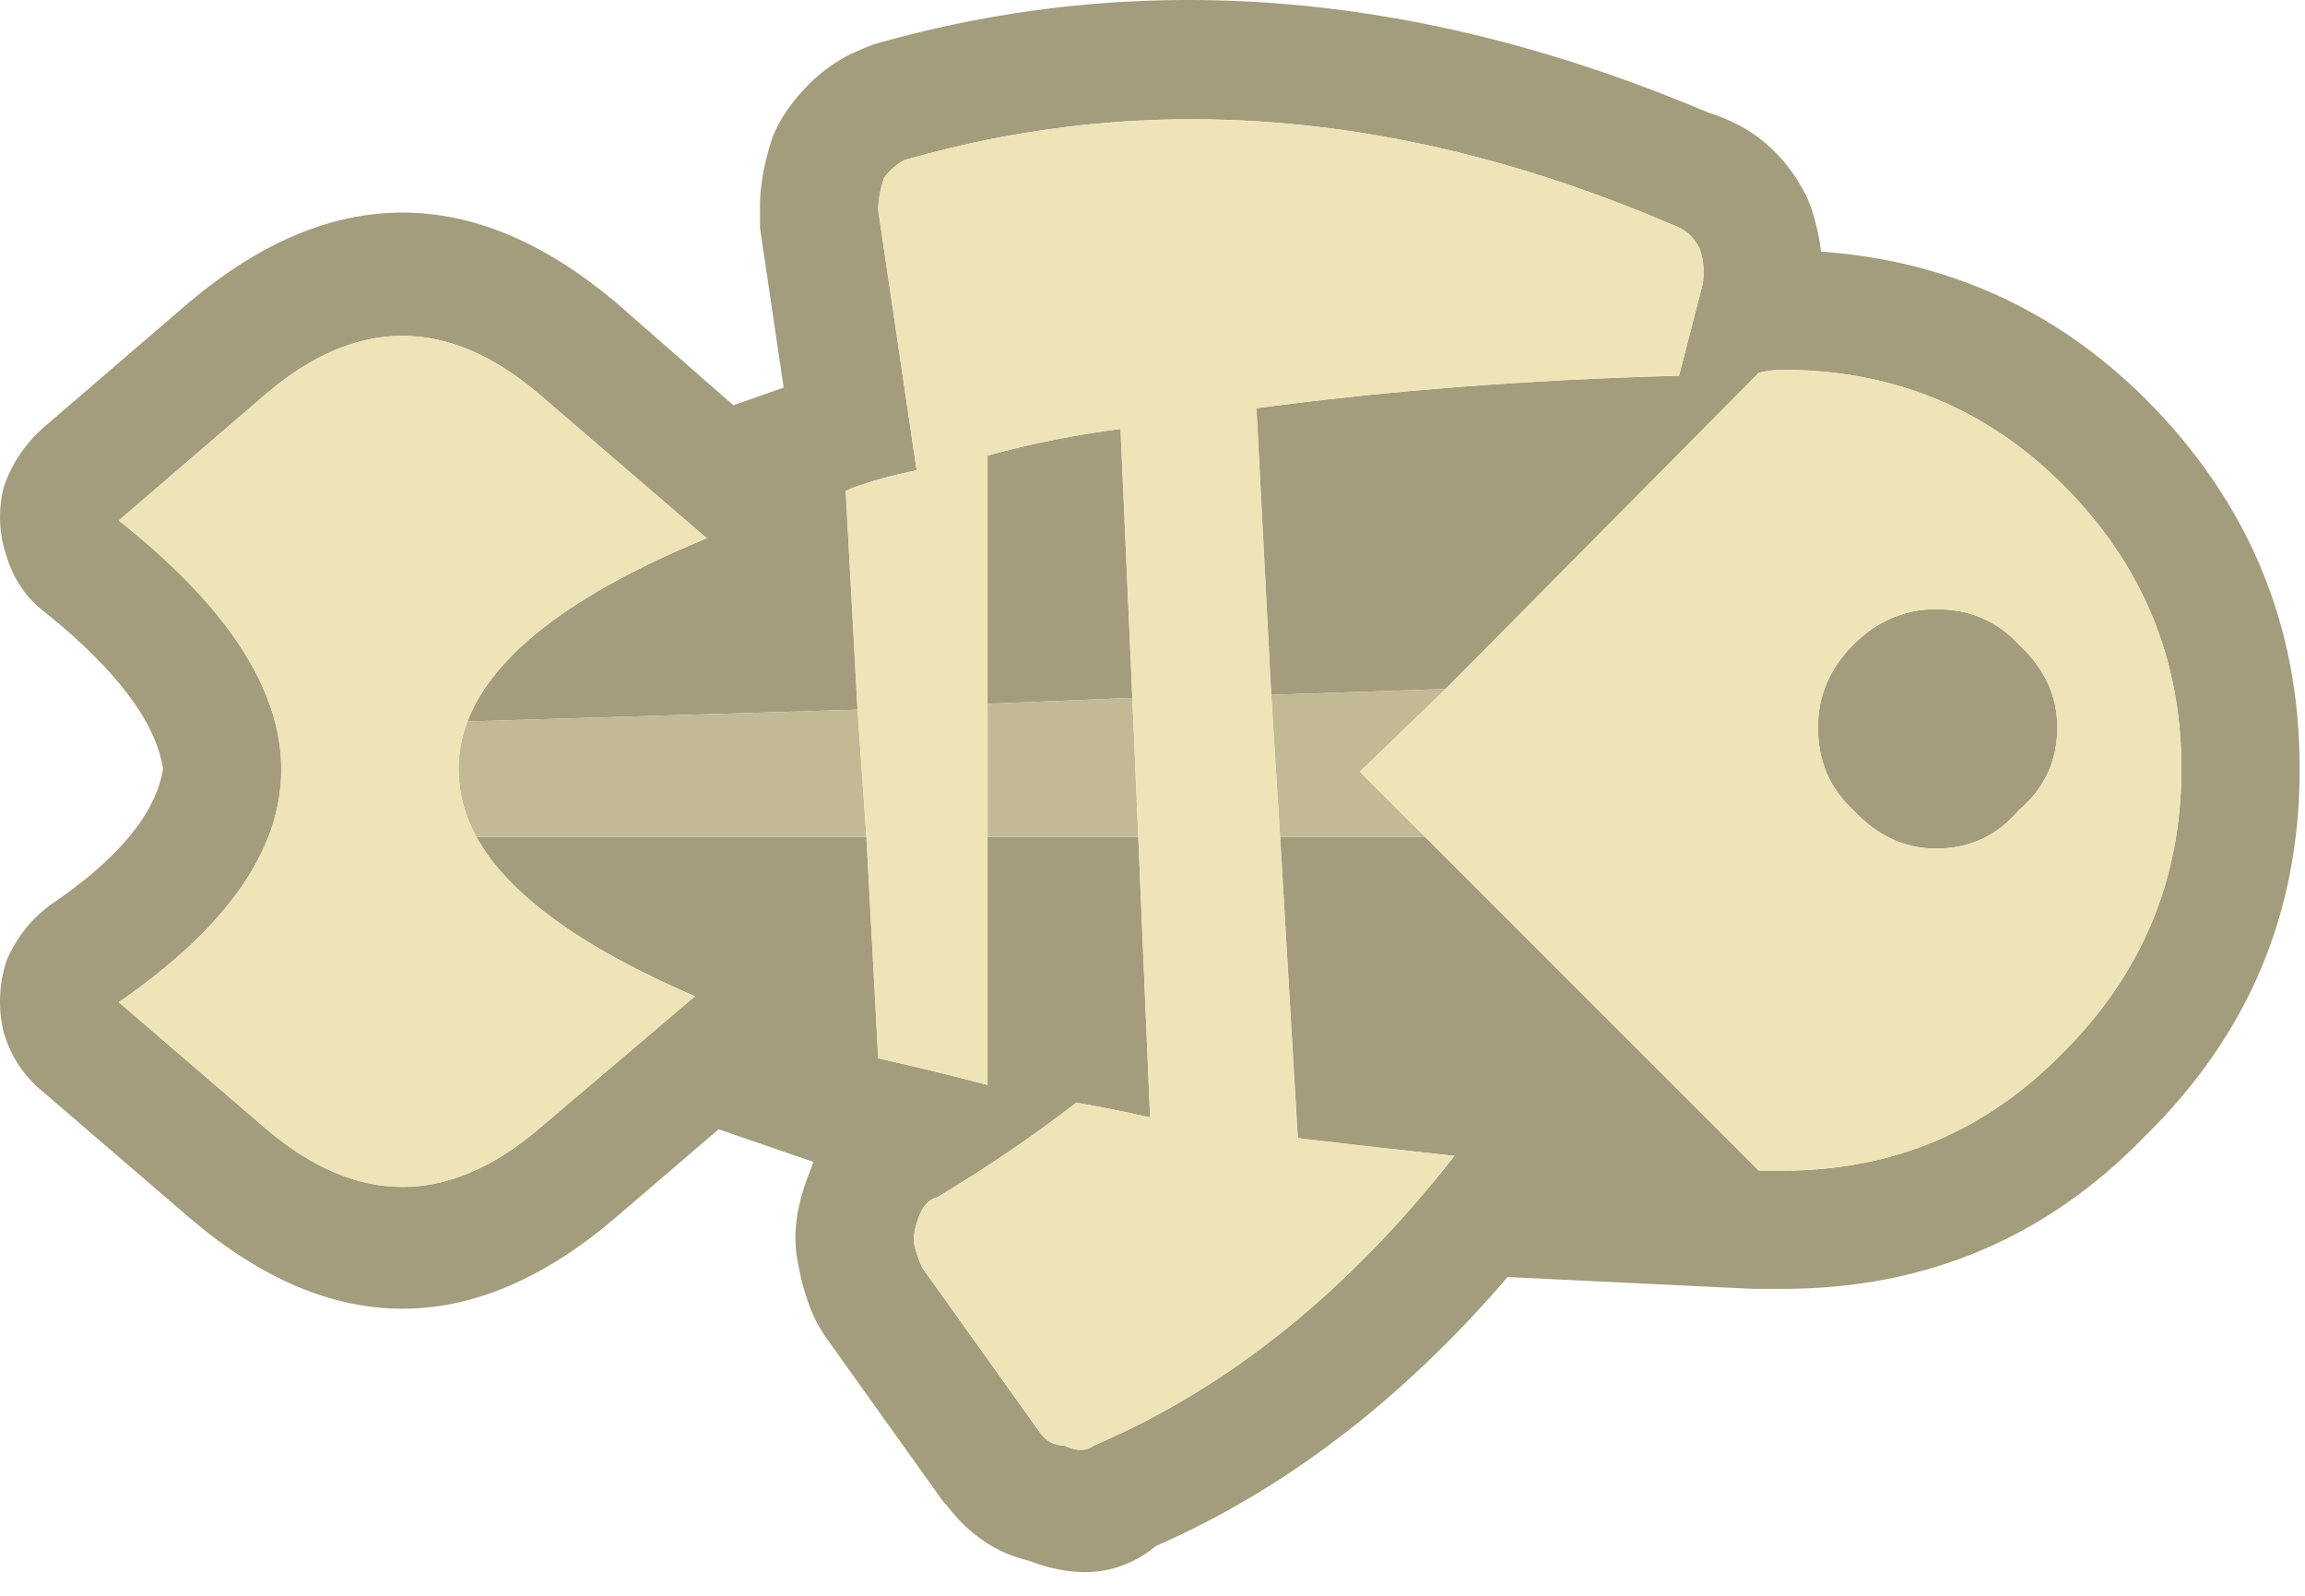 <?xml version="1.0" encoding="UTF-8" standalone="no"?>
<!DOCTYPE svg PUBLIC "-//W3C//DTD SVG 1.1//EN" "http://www.w3.org/Graphics/SVG/1.1/DTD/svg11.dtd">
<svg width="39px" height="27px" version="1.1" xmlns="http://www.w3.org/2000/svg" xmlns:xlink="http://www.w3.org/1999/xlink" xml:space="preserve" xmlns:serif="http://www.serif.com/" style="fill-rule:evenodd;clip-rule:evenodd;stroke-linejoin:round;stroke-miterlimit:2;">
    <g id="Layer0_53_FILL">
        <path d="M30.809,4.257C30.787,4.039 30.737,3.805 30.659,3.557C30.632,3.483 30.599,3.4 30.559,3.307C30.198,2.599 29.648,2.133 28.909,1.907C24.022,-0.165 19.305,-0.549 14.759,0.757C14.639,0.806 14.522,0.856 14.409,0.907C14.006,1.104 13.656,1.404 13.359,1.807C13.229,1.985 13.129,2.168 13.059,2.357C12.917,2.8 12.85,3.2 12.859,3.557C12.86,3.654 12.86,3.754 12.859,3.857L13.259,6.557L12.409,6.857L10.409,5.107C8.009,3.093 5.609,3.093 3.209,5.107L0.709,7.257C0.402,7.539 0.185,7.872 0.059,8.257C-0.033,8.649 -0.017,9.032 0.109,9.407C0.231,9.807 0.447,10.124 0.759,10.357C1.968,11.33 2.635,12.213 2.759,13.007C2.638,13.763 2.005,14.53 0.859,15.307C0.527,15.548 0.277,15.865 0.109,16.257C-0.017,16.65 -0.034,17.05 0.059,17.457C0.178,17.864 0.395,18.197 0.709,18.457L3.209,20.607C5.609,22.655 8.009,22.655 10.409,20.607L12.159,19.107L13.759,19.657C13.746,19.707 13.729,19.757 13.709,19.807C13.53,20.249 13.447,20.649 13.459,21.007C13.462,21.139 13.479,21.272 13.509,21.407C13.572,21.759 13.672,22.076 13.809,22.357C13.862,22.452 13.912,22.535 13.959,22.607L15.959,25.407L16.009,25.457C16.385,25.958 16.851,26.275 17.409,26.407C18.248,26.73 18.964,26.646 19.559,26.157C21.737,25.204 23.721,23.687 25.509,21.607L29.659,21.807C29.695,21.808 29.728,21.808 29.759,21.807L30.159,21.807C32.586,21.808 34.636,20.941 36.309,19.207C38.048,17.494 38.914,15.427 38.909,13.007C38.914,10.586 38.048,8.503 36.309,6.757C34.788,5.243 32.955,4.41 30.809,4.257M34.909,8.207C36.242,9.54 36.909,11.14 36.909,13.007C36.909,14.874 36.242,16.474 34.909,17.807C33.609,19.14 32.026,19.807 30.159,19.807L29.759,19.807L24.109,14.157L21.659,14.157L21.959,19.257C22.792,19.357 23.676,19.457 24.609,19.557C22.809,21.857 20.776,23.49 18.509,24.457C18.376,24.557 18.209,24.557 18.009,24.457C17.842,24.457 17.709,24.39 17.609,24.257L15.609,21.457C15.542,21.324 15.492,21.174 15.459,21.007C15.459,20.874 15.492,20.724 15.559,20.557C15.626,20.39 15.726,20.29 15.859,20.257C16.692,19.757 17.476,19.224 18.209,18.657C18.609,18.724 19.026,18.807 19.459,18.907L19.259,14.157L16.709,14.157L16.709,18.357C16.076,18.19 15.459,18.04 14.859,17.907L14.659,14.157L8.059,14.157C8.592,15.124 9.826,16.024 11.759,16.857L9.109,19.107C7.576,20.407 6.042,20.407 4.509,19.107L2.009,16.957C5.676,14.424 5.676,11.707 2.009,8.807L4.509,6.657C6.042,5.357 7.576,5.357 9.109,6.657L11.959,9.107C9.692,10.04 8.342,11.074 7.909,12.207L14.509,12.007L14.309,8.307C14.376,8.274 14.459,8.24 14.559,8.207C14.859,8.107 15.176,8.024 15.509,7.957L14.859,3.557C14.859,3.39 14.892,3.207 14.959,3.007C15.059,2.874 15.176,2.774 15.309,2.707C19.476,1.507 23.809,1.874 28.309,3.807C28.509,3.874 28.659,4.007 28.759,4.207C28.826,4.407 28.842,4.607 28.809,4.807L28.409,6.357C25.876,6.424 23.492,6.607 21.259,6.907L21.509,11.757L24.459,11.657L29.759,6.307C29.892,6.274 30.026,6.257 30.159,6.257C32.026,6.257 33.609,6.907 34.909,8.207M16.709,7.707L16.709,11.907L19.159,11.807L18.959,7.257C18.192,7.357 17.442,7.507 16.709,7.707M34.159,13.707C34.592,13.34 34.809,12.874 34.809,12.307C34.809,11.774 34.592,11.307 34.159,10.907C33.792,10.507 33.326,10.307 32.759,10.307C32.226,10.307 31.759,10.507 31.359,10.907C30.959,11.307 30.759,11.774 30.759,12.307C30.759,12.874 30.959,13.34 31.359,13.707C31.759,14.14 32.226,14.357 32.759,14.357C33.326,14.357 33.792,14.14 34.159,13.707Z" style="fill:rgb(163,156,125);fill-rule:nonzero;"/>
        <path d="M23.009,13.057L24.459,11.657L21.509,11.757L21.659,14.157L24.109,14.157L23.009,13.057M19.159,11.807L16.709,11.907L16.709,14.157L19.259,14.157L19.159,11.807M7.909,12.207C7.809,12.474 7.759,12.74 7.759,13.007C7.759,13.407 7.859,13.79 8.059,14.157L14.659,14.157L14.509,12.007L7.909,12.207Z" style="fill:rgb(194,185,149);fill-rule:nonzero;"/>
        <path d="M14.959,3.007C14.892,3.207 14.859,3.39 14.859,3.557L15.509,7.957C15.176,8.024 14.859,8.107 14.559,8.207C14.459,8.24 14.376,8.274 14.309,8.307L14.509,12.007L14.659,14.157L14.859,17.907C15.459,18.04 16.076,18.19 16.709,18.357L16.709,7.707C17.442,7.507 18.192,7.357 18.959,7.257L19.159,11.807L19.259,14.157L19.459,18.907C19.026,18.807 18.609,18.724 18.209,18.657C17.476,19.224 16.692,19.757 15.859,20.257C15.726,20.29 15.626,20.39 15.559,20.557C15.492,20.724 15.459,20.874 15.459,21.007C15.492,21.174 15.542,21.324 15.609,21.457L17.609,24.257C17.709,24.39 17.842,24.457 18.009,24.457C18.209,24.557 18.376,24.557 18.509,24.457C20.776,23.49 22.809,21.857 24.609,19.557C23.676,19.457 22.792,19.357 21.959,19.257L21.659,14.157L21.509,11.757L21.259,6.907C23.492,6.607 25.876,6.424 28.409,6.357L28.809,4.807C28.842,4.607 28.826,4.407 28.759,4.207C28.659,4.007 28.509,3.874 28.309,3.807C23.809,1.874 19.476,1.507 15.309,2.707C15.176,2.774 15.059,2.874 14.959,3.007M4.509,6.657L2.009,8.807C5.676,11.707 5.676,14.424 2.009,16.957L4.509,19.107C6.042,20.407 7.576,20.407 9.109,19.107L11.759,16.857C9.826,16.024 8.592,15.124 8.059,14.157C7.859,13.79 7.759,13.407 7.759,13.007C7.759,12.74 7.809,12.474 7.909,12.207C8.342,11.074 9.692,10.04 11.959,9.107L9.109,6.657C7.576,5.357 6.042,5.357 4.509,6.657M36.909,13.007C36.909,11.14 36.242,9.54 34.909,8.207C33.609,6.907 32.026,6.257 30.159,6.257C30.026,6.257 29.892,6.274 29.759,6.307L24.459,11.657L23.009,13.057L29.759,19.807L30.159,19.807C32.026,19.807 33.609,19.14 34.909,17.807C36.242,16.474 36.909,14.874 36.909,13.007M34.809,12.307C34.809,12.874 34.592,13.34 34.159,13.707C33.792,14.14 33.326,14.357 32.759,14.357C32.226,14.357 31.759,14.14 31.359,13.707C30.959,13.34 30.759,12.874 30.759,12.307C30.759,11.774 30.959,11.307 31.359,10.907C31.759,10.507 32.226,10.307 32.759,10.307C33.326,10.307 33.792,10.507 34.159,10.907C34.592,11.307 34.809,11.774 34.809,12.307Z" style="fill:rgb(238,228,183);fill-rule:nonzero;"/>
    </g>
</svg>
